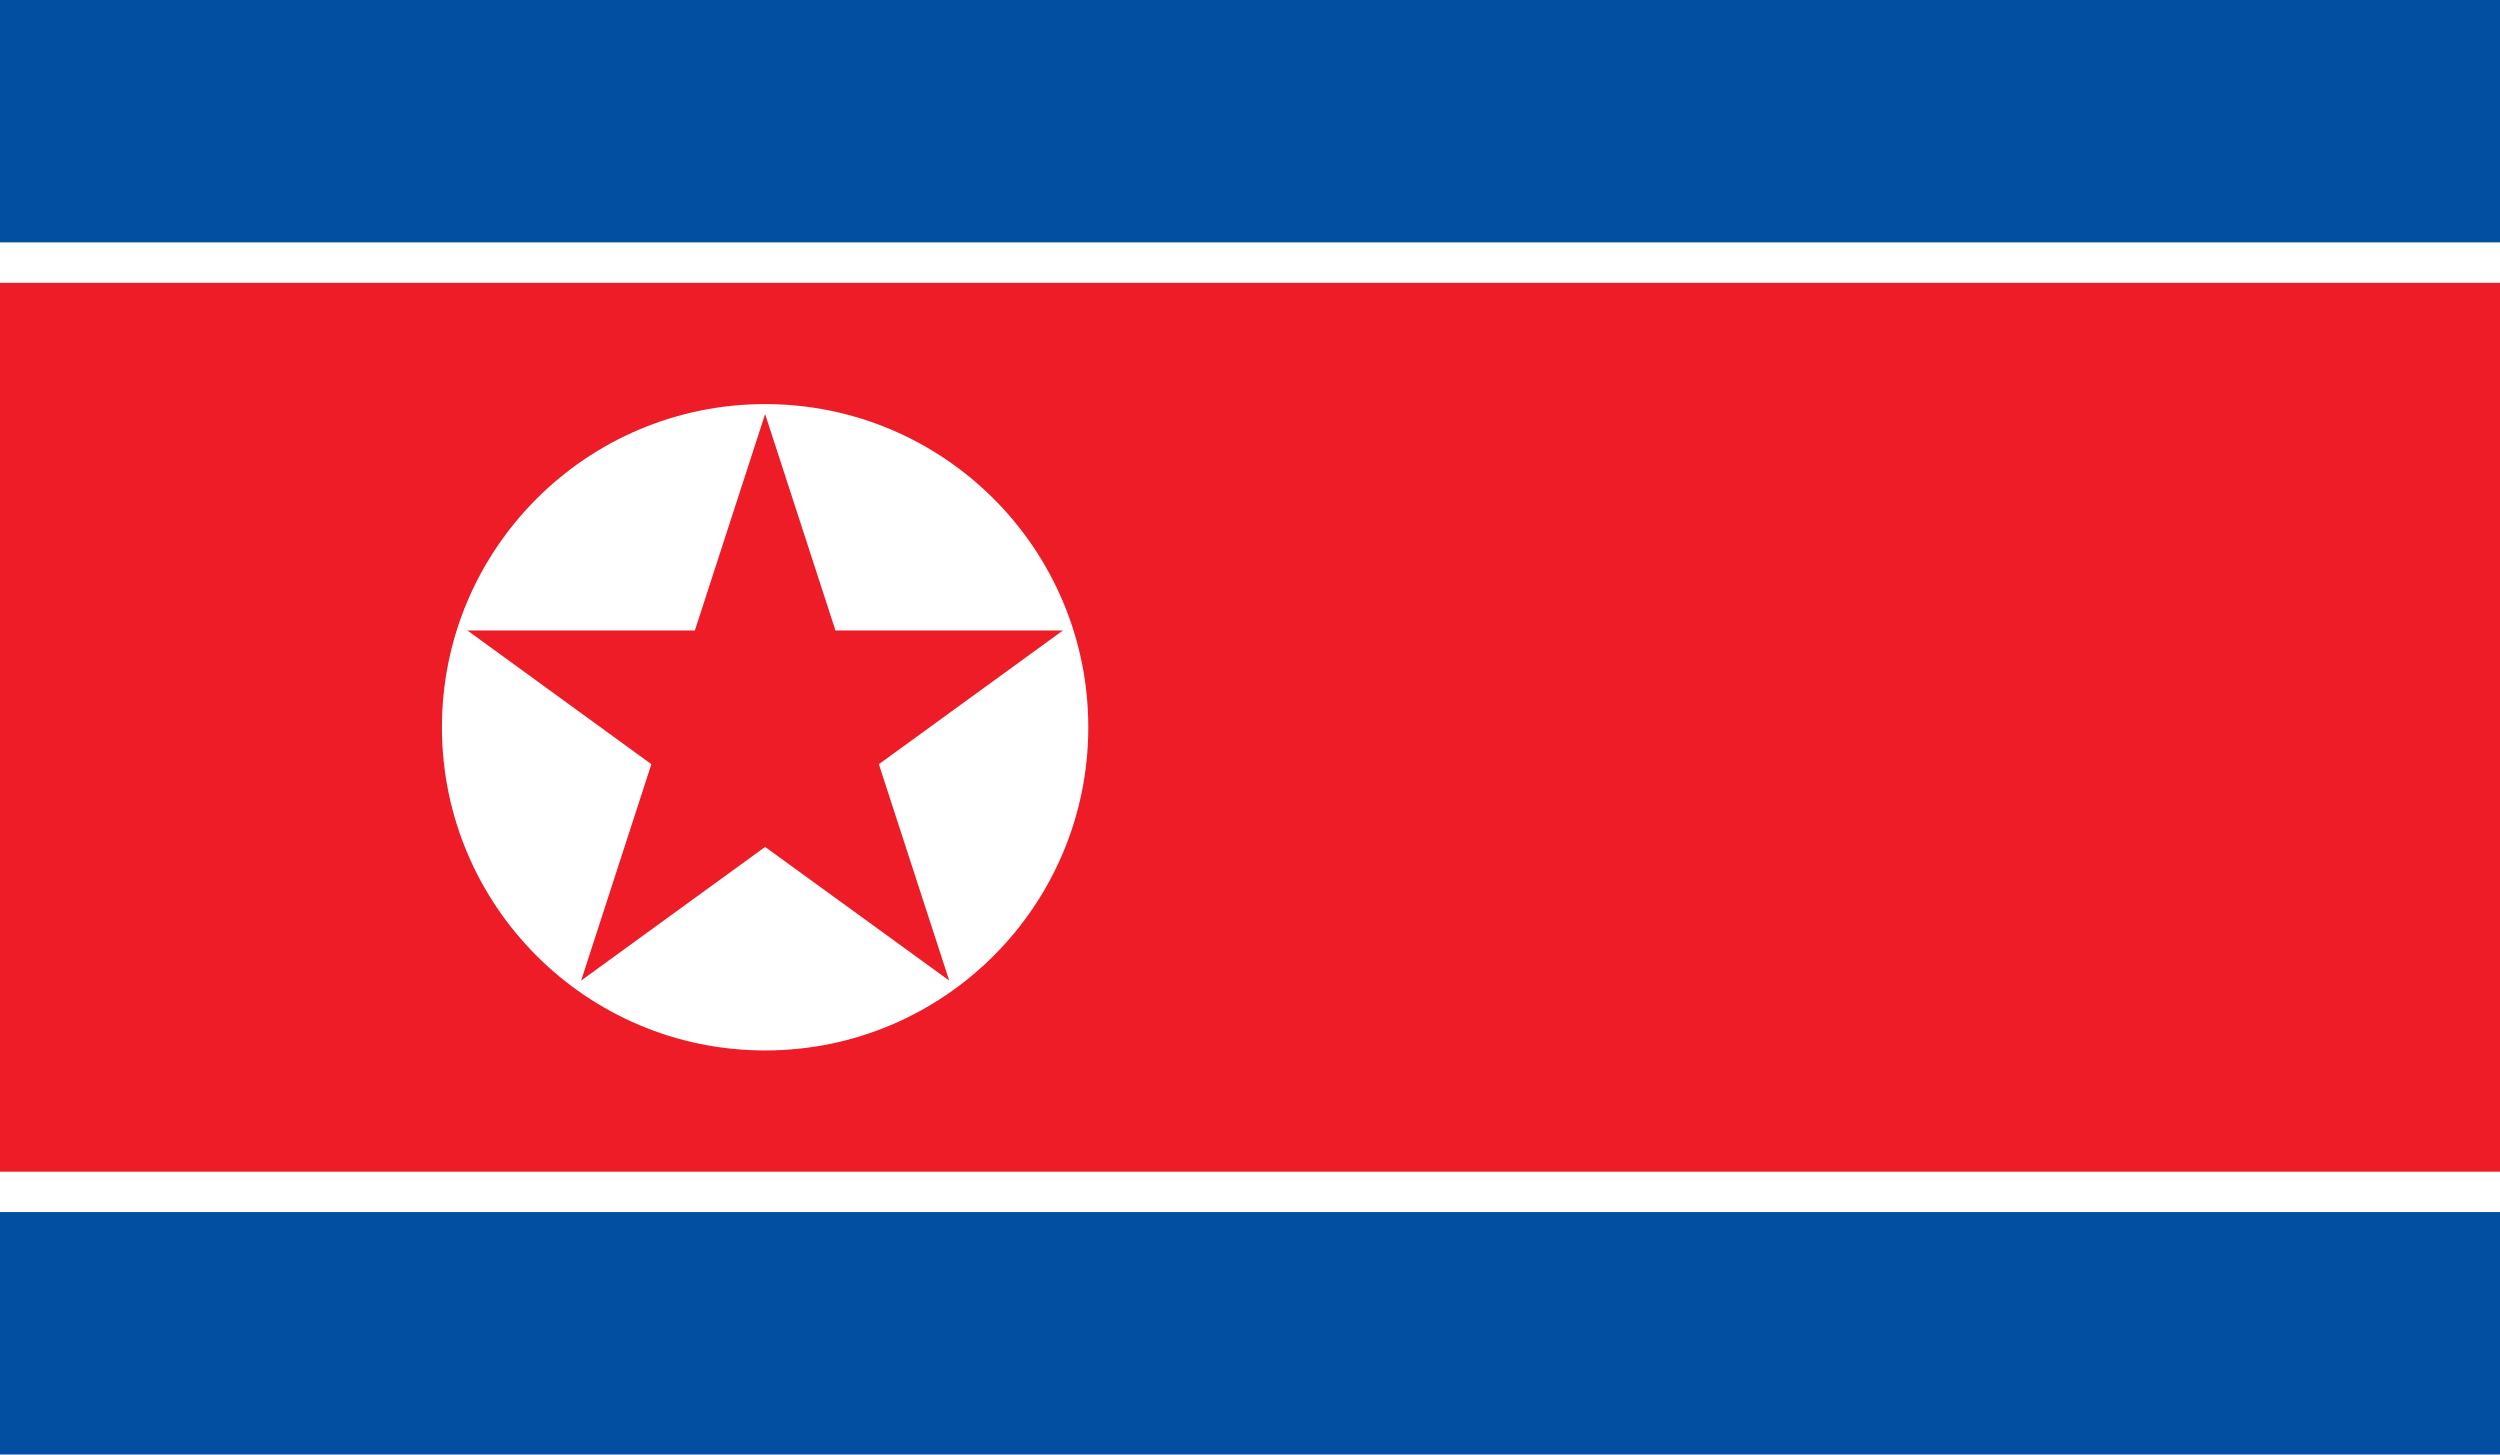 <svg id="Layer_1" data-name="Layer 1" xmlns="http://www.w3.org/2000/svg" viewBox="0 0 220 128"><defs><style>.cls-1{fill:#024fa2;}.cls-2{fill:#fff;}.cls-3{fill:#ed1c27;}</style></defs><title>Flag_rect_Korea North</title><rect class="cls-1" width="220" height="128"/><rect class="cls-2" y="21.33" width="220" height="85.33"/><rect class="cls-3" y="24.89" width="220" height="78.22"/><circle class="cls-2" cx="67.33" cy="64" r="28.44"/><polygon class="cls-3" points="77.34 67.25 93.54 55.48 73.52 55.48 67.33 36.44 61.15 55.48 41.13 55.48 57.32 67.25 51.14 86.29 67.33 74.53 83.53 86.29 77.34 67.25"/></svg>